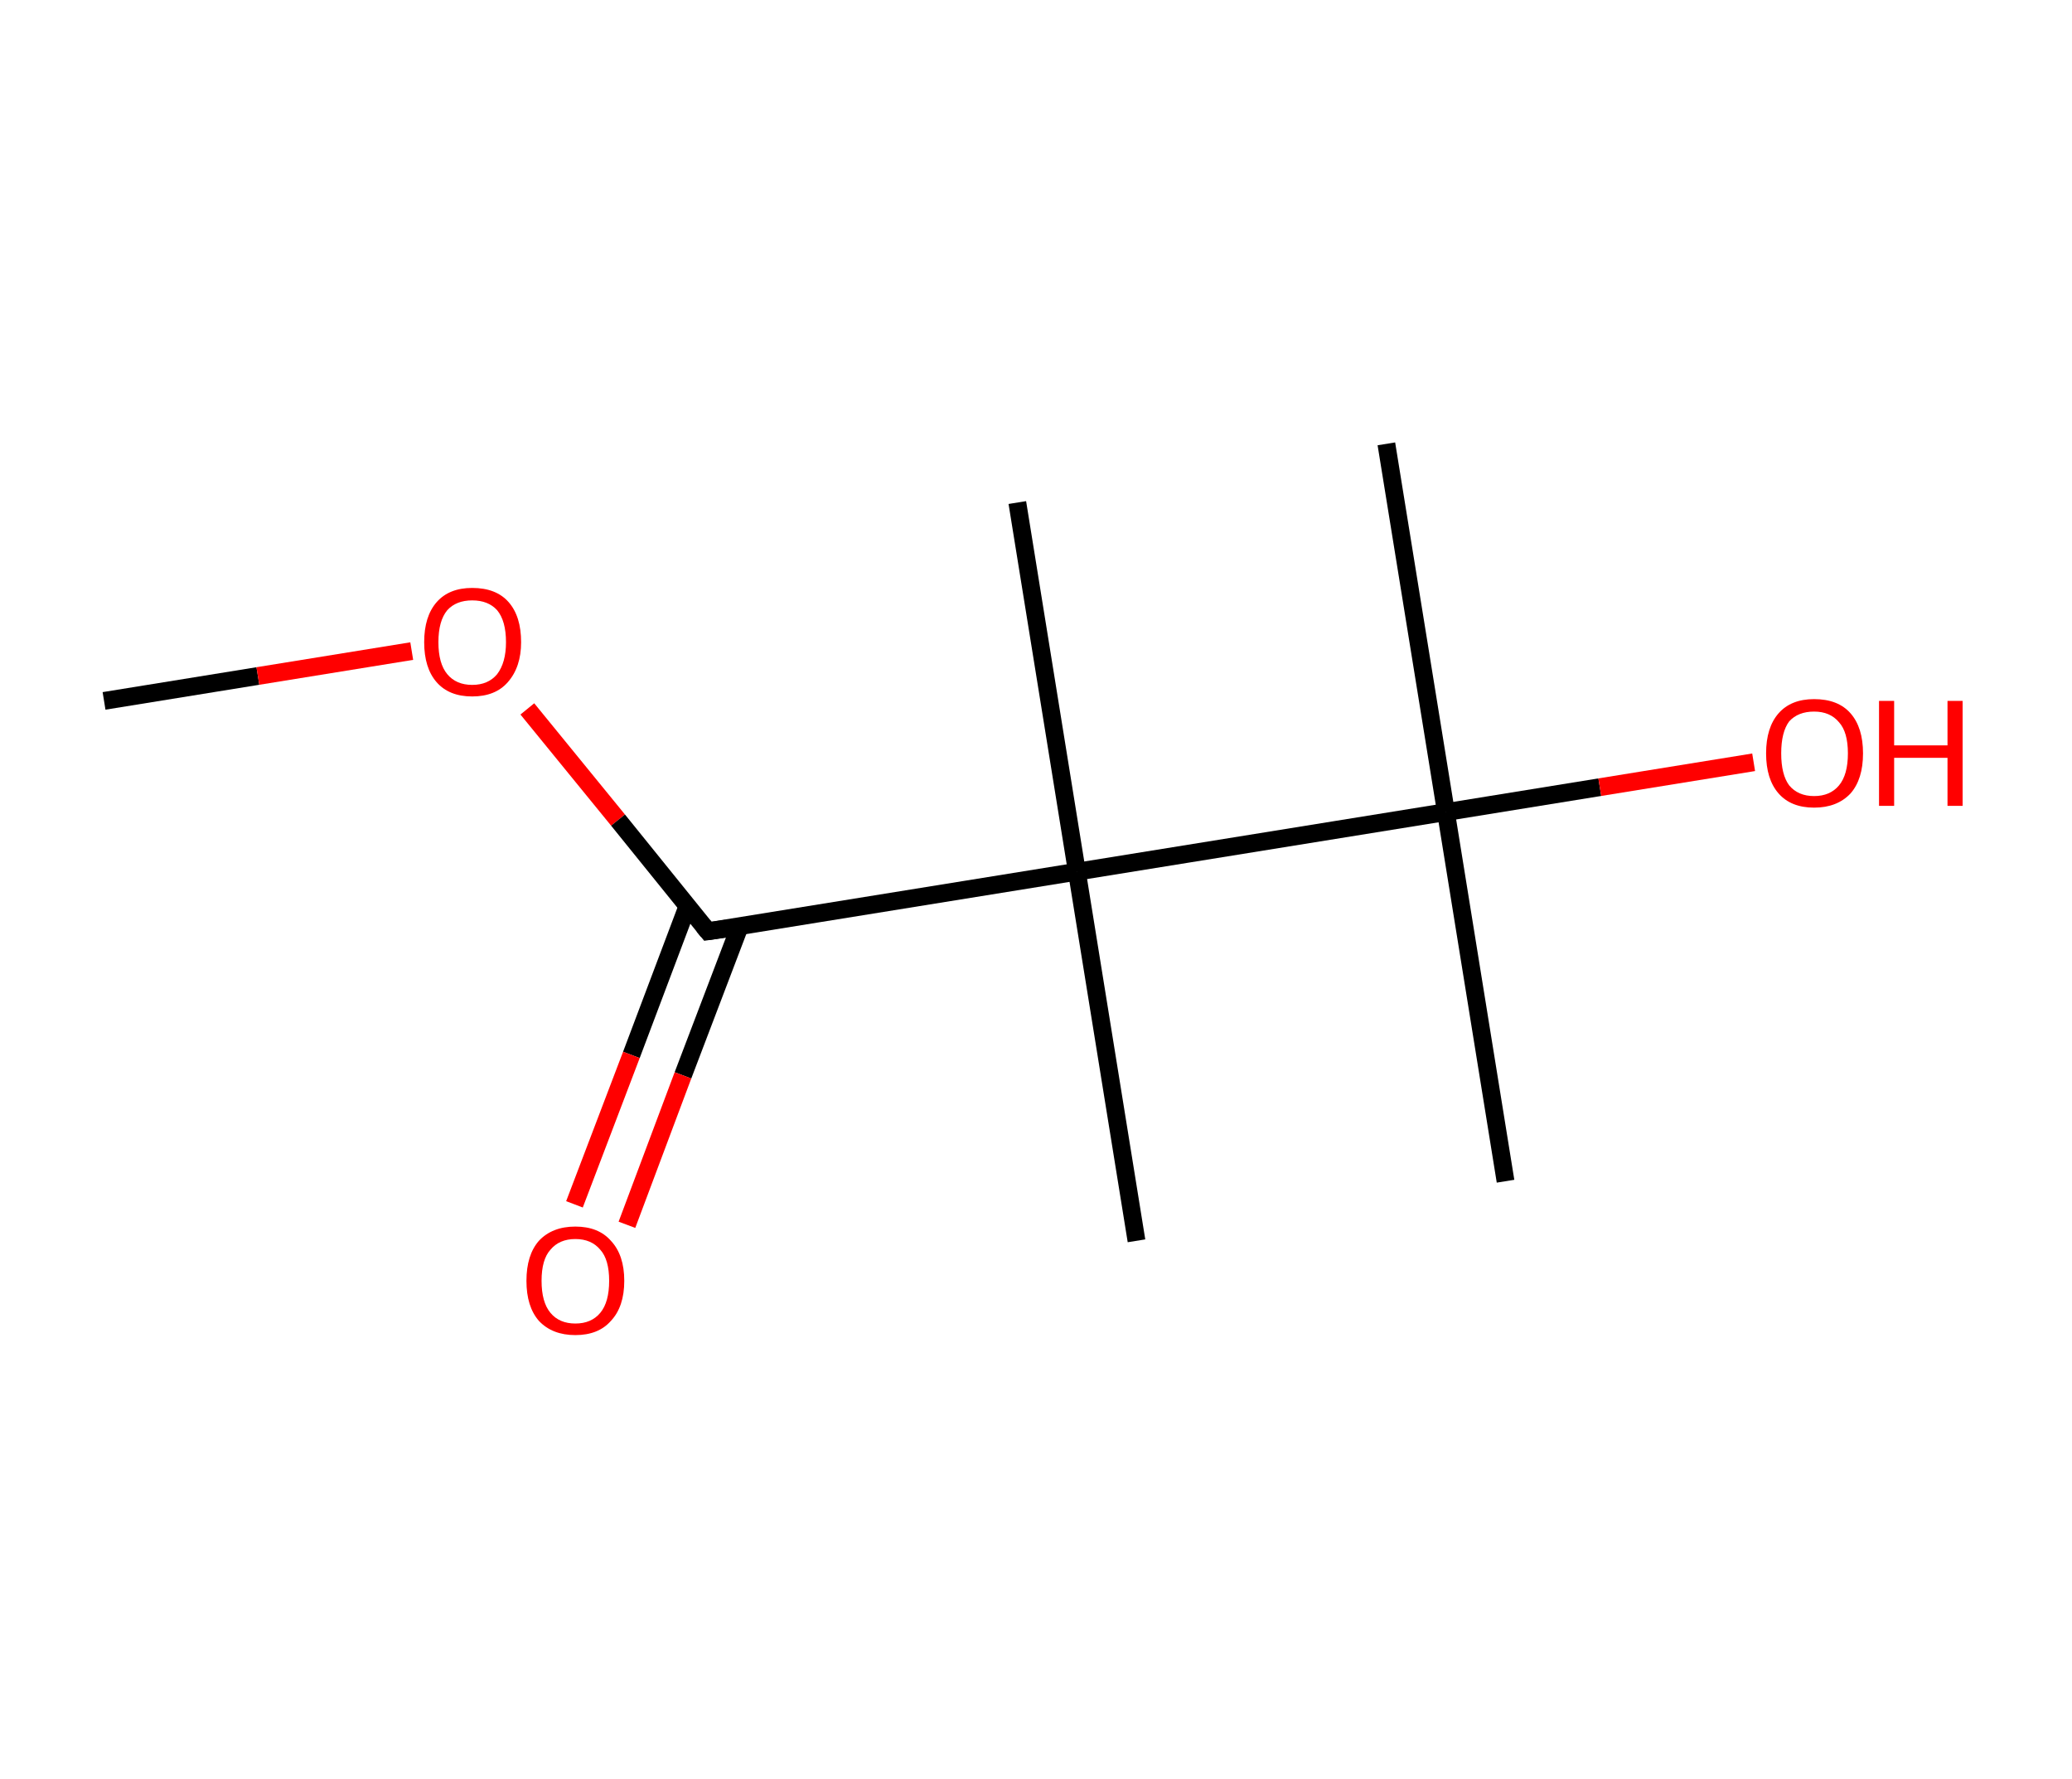 <?xml version='1.0' encoding='ASCII' standalone='yes'?>
<svg xmlns="http://www.w3.org/2000/svg" xmlns:rdkit="http://www.rdkit.org/xml" xmlns:xlink="http://www.w3.org/1999/xlink" version="1.1" baseProfile="full" xml:space="preserve" width="233px" height="200px" viewBox="0 0 233 200">
<!-- END OF HEADER -->
<rect style="opacity:1.0;fill:#FFFFFF;stroke:none" width="233.0" height="200.0" x="0.0" y="0.0"> </rect>
<path class="bond-0 atom-0 atom-1" d="M 11.7,78.8 L 29.0,76.0" style="fill:none;fill-rule:evenodd;stroke:#000000;stroke-width:2.0px;stroke-linecap:butt;stroke-linejoin:miter;stroke-opacity:1"/>
<path class="bond-0 atom-0 atom-1" d="M 29.0,76.0 L 46.3,73.2" style="fill:none;fill-rule:evenodd;stroke:#FF0000;stroke-width:2.0px;stroke-linecap:butt;stroke-linejoin:miter;stroke-opacity:1"/>
<path class="bond-1 atom-1 atom-2" d="M 59.3,79.7 L 69.5,92.2" style="fill:none;fill-rule:evenodd;stroke:#FF0000;stroke-width:2.0px;stroke-linecap:butt;stroke-linejoin:miter;stroke-opacity:1"/>
<path class="bond-1 atom-1 atom-2" d="M 69.5,92.2 L 79.6,104.7" style="fill:none;fill-rule:evenodd;stroke:#000000;stroke-width:2.0px;stroke-linecap:butt;stroke-linejoin:miter;stroke-opacity:1"/>
<path class="bond-2 atom-2 atom-3" d="M 77.3,101.9 L 71.0,118.6" style="fill:none;fill-rule:evenodd;stroke:#000000;stroke-width:2.0px;stroke-linecap:butt;stroke-linejoin:miter;stroke-opacity:1"/>
<path class="bond-2 atom-2 atom-3" d="M 71.0,118.6 L 64.6,135.4" style="fill:none;fill-rule:evenodd;stroke:#FF0000;stroke-width:2.0px;stroke-linecap:butt;stroke-linejoin:miter;stroke-opacity:1"/>
<path class="bond-2 atom-2 atom-3" d="M 83.2,104.1 L 76.8,120.9" style="fill:none;fill-rule:evenodd;stroke:#000000;stroke-width:2.0px;stroke-linecap:butt;stroke-linejoin:miter;stroke-opacity:1"/>
<path class="bond-2 atom-2 atom-3" d="M 76.8,120.9 L 70.5,137.7" style="fill:none;fill-rule:evenodd;stroke:#FF0000;stroke-width:2.0px;stroke-linecap:butt;stroke-linejoin:miter;stroke-opacity:1"/>
<path class="bond-3 atom-2 atom-4" d="M 79.6,104.7 L 121.1,98.0" style="fill:none;fill-rule:evenodd;stroke:#000000;stroke-width:2.0px;stroke-linecap:butt;stroke-linejoin:miter;stroke-opacity:1"/>
<path class="bond-4 atom-4 atom-5" d="M 121.1,98.0 L 127.8,139.5" style="fill:none;fill-rule:evenodd;stroke:#000000;stroke-width:2.0px;stroke-linecap:butt;stroke-linejoin:miter;stroke-opacity:1"/>
<path class="bond-5 atom-4 atom-6" d="M 121.1,98.0 L 114.4,56.5" style="fill:none;fill-rule:evenodd;stroke:#000000;stroke-width:2.0px;stroke-linecap:butt;stroke-linejoin:miter;stroke-opacity:1"/>
<path class="bond-6 atom-4 atom-7" d="M 121.1,98.0 L 162.6,91.3" style="fill:none;fill-rule:evenodd;stroke:#000000;stroke-width:2.0px;stroke-linecap:butt;stroke-linejoin:miter;stroke-opacity:1"/>
<path class="bond-7 atom-7 atom-8" d="M 162.6,91.3 L 169.3,132.8" style="fill:none;fill-rule:evenodd;stroke:#000000;stroke-width:2.0px;stroke-linecap:butt;stroke-linejoin:miter;stroke-opacity:1"/>
<path class="bond-8 atom-7 atom-9" d="M 162.6,91.3 L 155.9,49.9" style="fill:none;fill-rule:evenodd;stroke:#000000;stroke-width:2.0px;stroke-linecap:butt;stroke-linejoin:miter;stroke-opacity:1"/>
<path class="bond-9 atom-7 atom-10" d="M 162.6,91.3 L 179.9,88.5" style="fill:none;fill-rule:evenodd;stroke:#000000;stroke-width:2.0px;stroke-linecap:butt;stroke-linejoin:miter;stroke-opacity:1"/>
<path class="bond-9 atom-7 atom-10" d="M 179.9,88.5 L 197.2,85.7" style="fill:none;fill-rule:evenodd;stroke:#FF0000;stroke-width:2.0px;stroke-linecap:butt;stroke-linejoin:miter;stroke-opacity:1"/>
<path d="M 79.1,104.1 L 79.6,104.7 L 81.7,104.4" style="fill:none;stroke:#000000;stroke-width:2.0px;stroke-linecap:butt;stroke-linejoin:miter;stroke-opacity:1;"/>
<path class="atom-1" d="M 47.7 72.2 Q 47.7 69.3, 49.1 67.7 Q 50.5 66.1, 53.1 66.1 Q 55.8 66.1, 57.2 67.7 Q 58.6 69.3, 58.6 72.2 Q 58.6 75.0, 57.1 76.7 Q 55.7 78.3, 53.1 78.3 Q 50.5 78.3, 49.1 76.7 Q 47.7 75.1, 47.7 72.2 M 53.1 77.0 Q 54.9 77.0, 55.9 75.8 Q 56.9 74.5, 56.9 72.2 Q 56.9 69.8, 55.9 68.6 Q 54.9 67.5, 53.1 67.5 Q 51.3 67.5, 50.3 68.6 Q 49.3 69.8, 49.3 72.2 Q 49.3 74.6, 50.3 75.8 Q 51.3 77.0, 53.1 77.0 " fill="#FF0000"/>
<path class="atom-3" d="M 59.2 144.0 Q 59.2 141.1, 60.6 139.5 Q 62.1 137.9, 64.7 137.9 Q 67.3 137.9, 68.7 139.5 Q 70.2 141.1, 70.2 144.0 Q 70.2 146.9, 68.7 148.5 Q 67.3 150.1, 64.7 150.1 Q 62.1 150.1, 60.6 148.5 Q 59.2 146.9, 59.2 144.0 M 64.7 148.8 Q 66.5 148.8, 67.5 147.6 Q 68.5 146.4, 68.5 144.0 Q 68.5 141.6, 67.5 140.5 Q 66.5 139.3, 64.7 139.3 Q 62.9 139.3, 61.9 140.5 Q 60.9 141.6, 60.9 144.0 Q 60.9 146.4, 61.9 147.6 Q 62.9 148.8, 64.7 148.8 " fill="#FF0000"/>
<path class="atom-10" d="M 198.6 84.7 Q 198.6 81.8, 200.0 80.2 Q 201.4 78.6, 204.0 78.6 Q 206.7 78.6, 208.1 80.2 Q 209.5 81.8, 209.5 84.7 Q 209.5 87.6, 208.1 89.2 Q 206.6 90.8, 204.0 90.8 Q 201.4 90.8, 200.0 89.2 Q 198.6 87.6, 198.6 84.7 M 204.0 89.5 Q 205.8 89.5, 206.8 88.3 Q 207.8 87.1, 207.8 84.7 Q 207.8 82.3, 206.8 81.2 Q 205.8 80.0, 204.0 80.0 Q 202.2 80.0, 201.2 81.1 Q 200.3 82.3, 200.3 84.7 Q 200.3 87.1, 201.2 88.3 Q 202.2 89.5, 204.0 89.5 " fill="#FF0000"/>
<path class="atom-10" d="M 211.3 78.8 L 213.0 78.8 L 213.0 83.8 L 219.0 83.8 L 219.0 78.8 L 220.7 78.8 L 220.7 90.6 L 219.0 90.6 L 219.0 85.2 L 213.0 85.2 L 213.0 90.6 L 211.3 90.6 L 211.3 78.8 " fill="#FF0000"/>
</svg>
